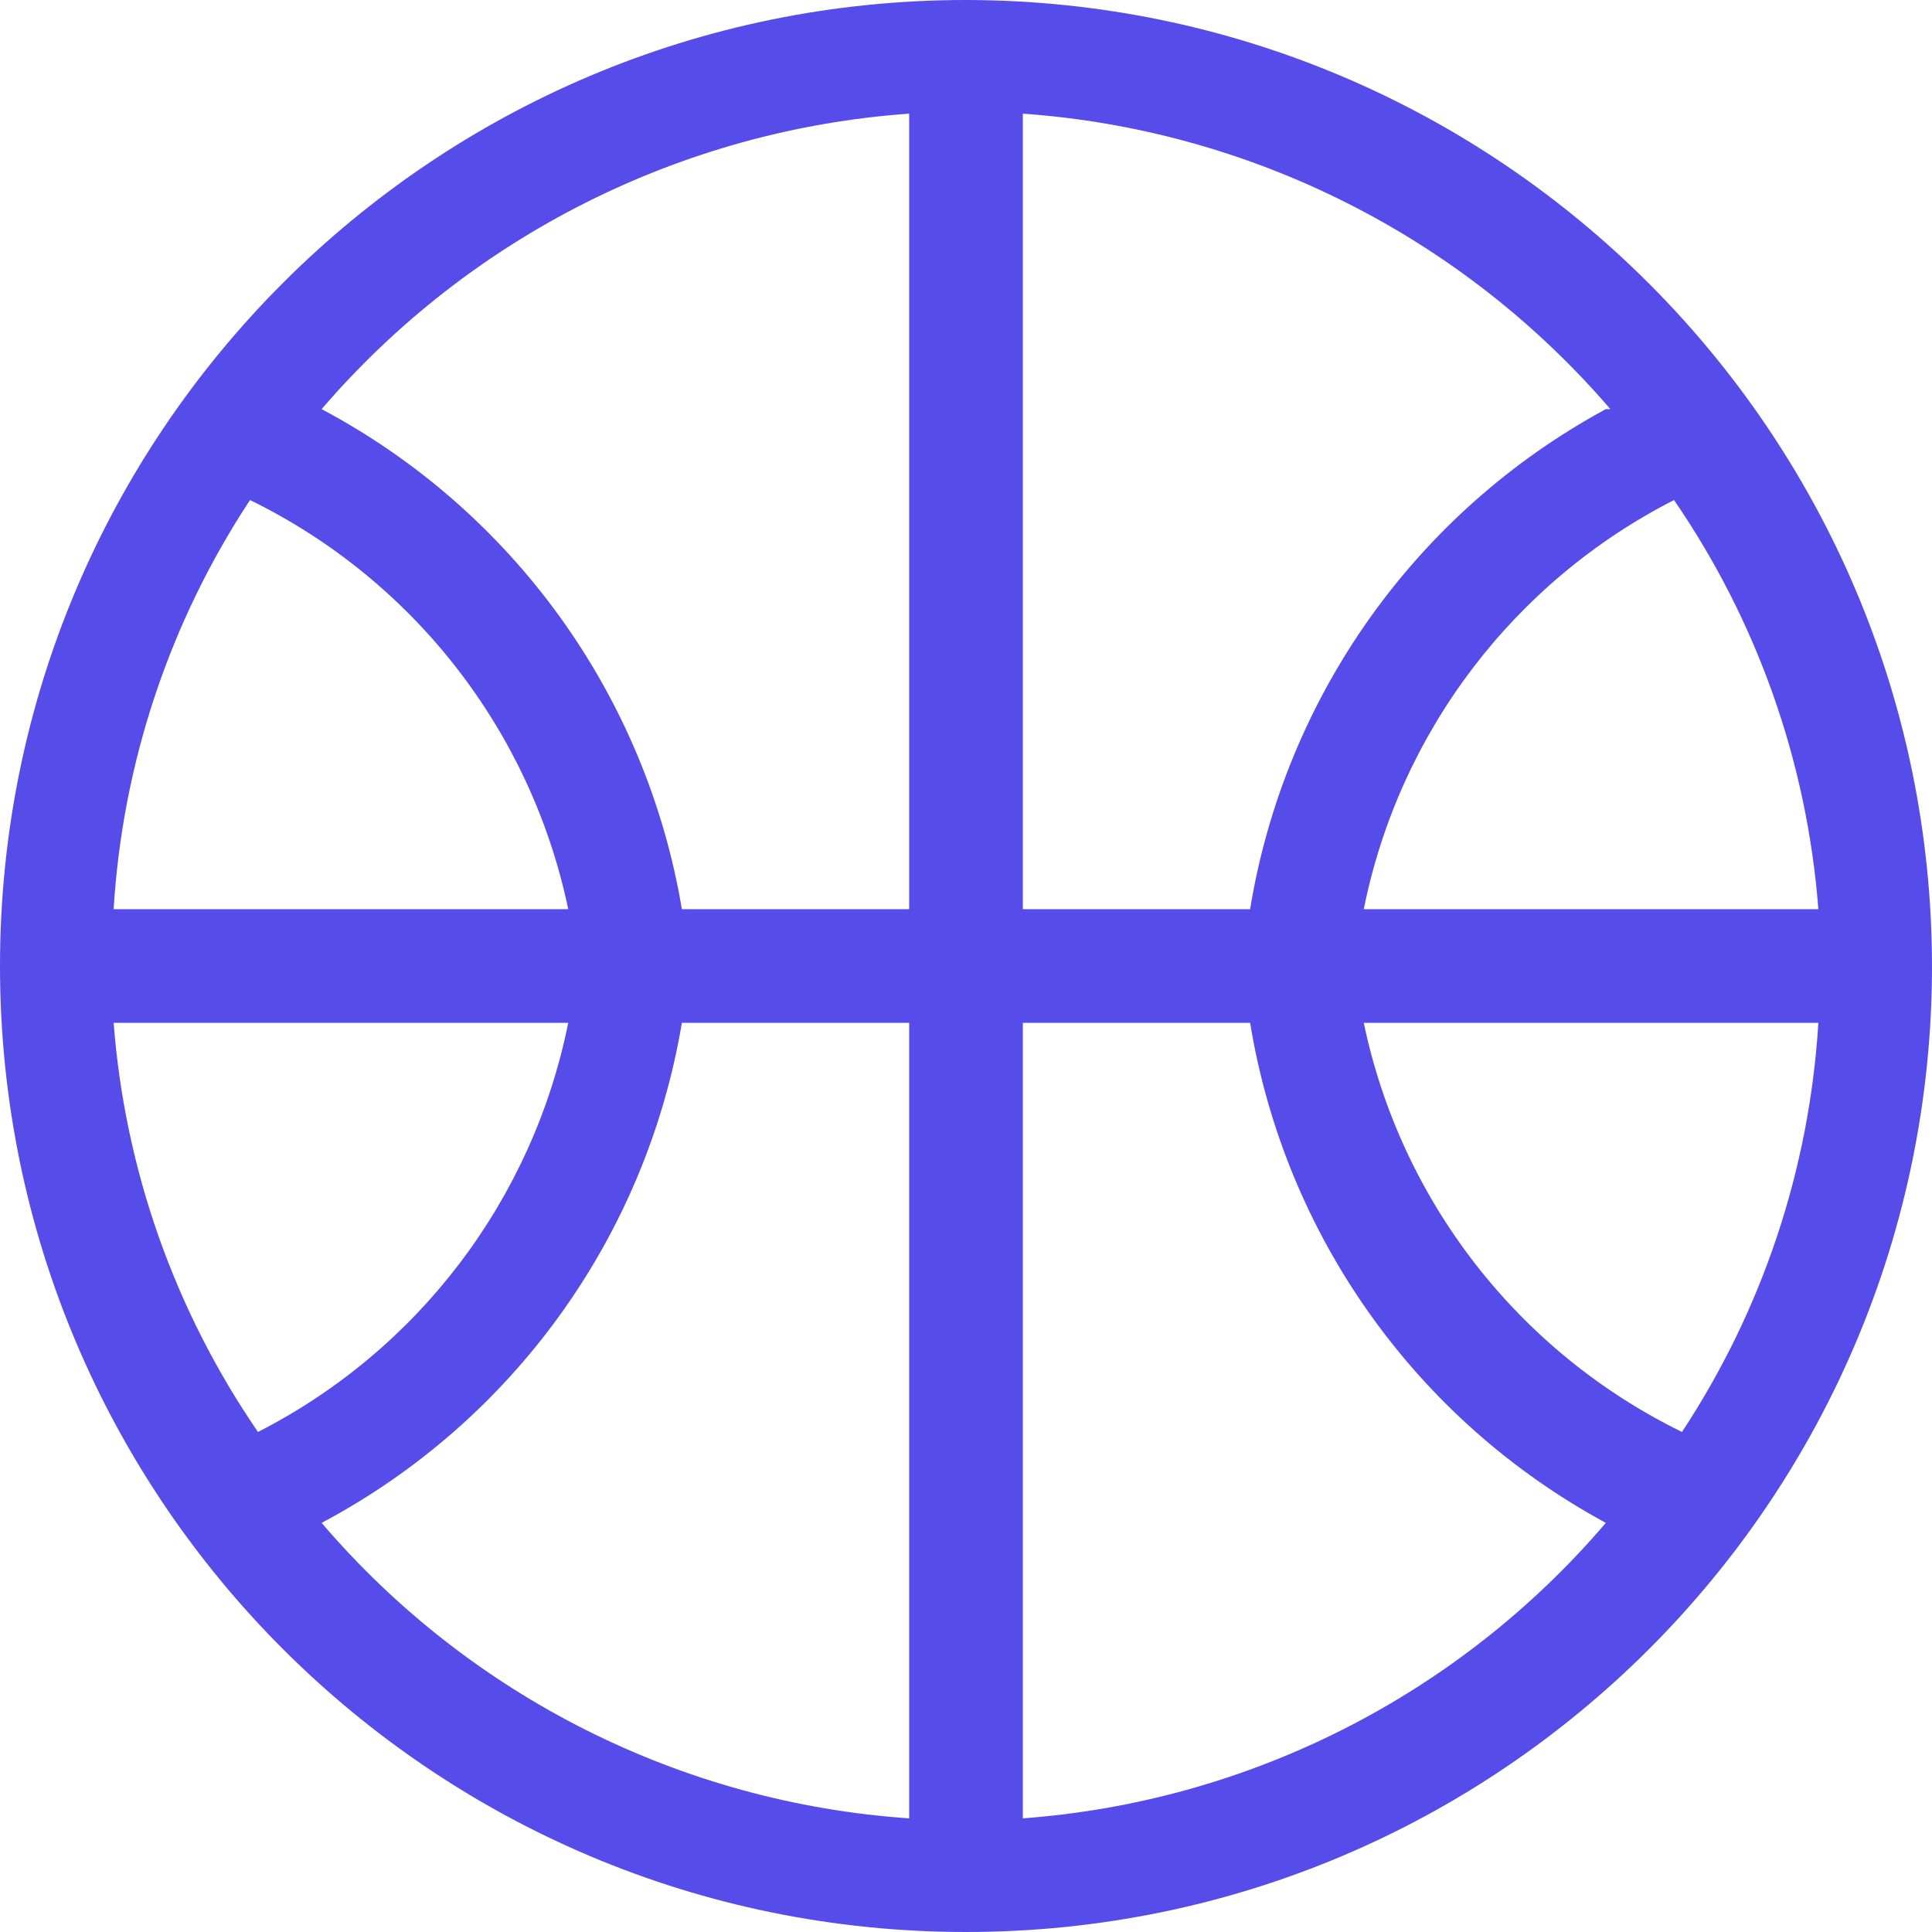 <svg width="51" height="51" viewBox="0 0 51 51" fill="none" xmlns="http://www.w3.org/2000/svg">
<path fill-rule="evenodd" clip-rule="evenodd" d="M25.5 0C11.417 0 0 11.417 0 25.5C0 39.583 11.417 51 25.5 51C39.583 51 51 39.583 51 25.5C50.983 11.424 39.576 0.017 25.5 0ZM48 27C47.766 30.853 46.525 34.577 44.4 37.8C40.084 35.689 36.983 31.703 36 27H48ZM44.19 13.2C39.954 15.361 36.938 19.338 36 24H48C47.703 20.127 46.389 16.402 44.19 13.2ZM42.39 10.8C37.386 13.51 33.919 18.384 33 24H27V3C33.004 3.427 38.587 6.235 42.51 10.8H42.39ZM24 24V3C17.997 3.427 12.413 6.235 8.49 10.8C13.54 13.482 17.055 18.361 18 24H24ZM3 24C3.234 20.147 4.475 16.423 6.6 13.2C10.916 15.311 14.017 19.297 15 24H3ZM6.81 37.8C11.046 35.639 14.062 31.662 15 27H3C3.297 30.873 4.611 34.598 6.81 37.8ZM8.49 40.2C13.54 37.518 17.055 32.639 18 27H24V48C17.992 47.59 12.402 44.778 8.49 40.2ZM27 27V48C32.965 47.558 38.507 44.75 42.39 40.2C37.386 37.49 33.919 32.616 33 27H27Z" fill="#564CE9"/>
</svg>
